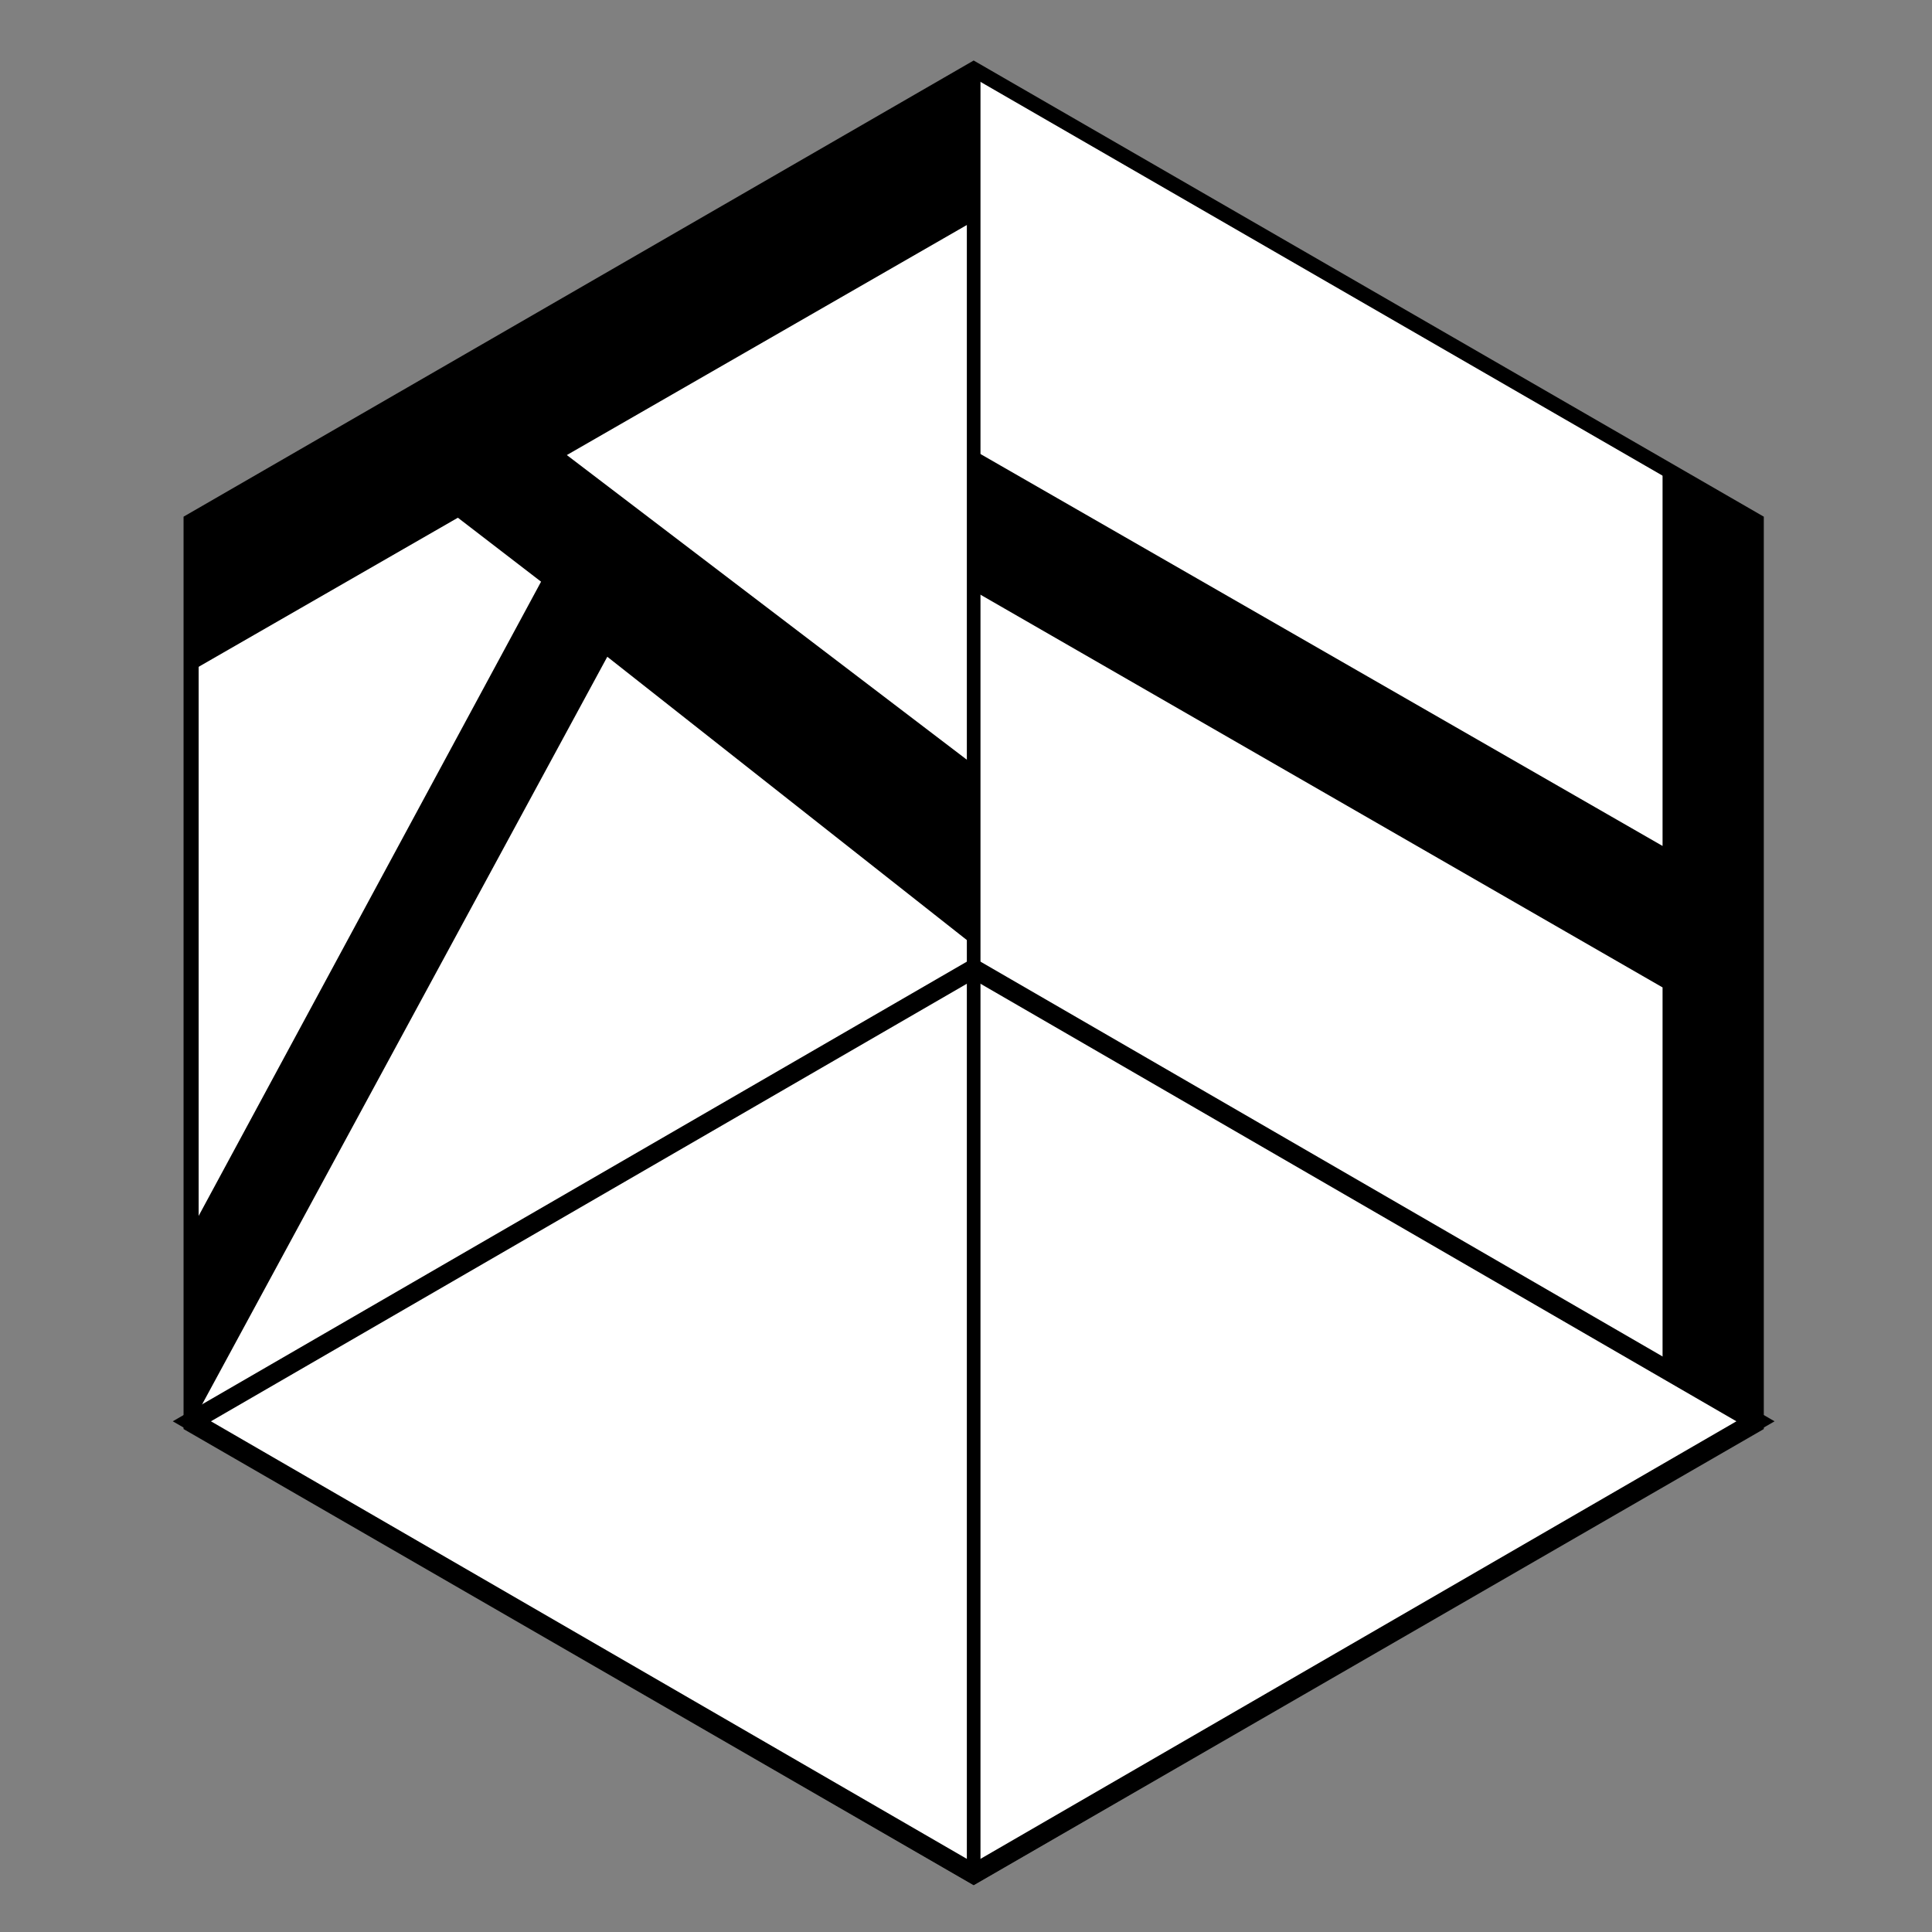 <svg width="128" height="128" viewBox="0 0 128 128" fill="none" xmlns="http://www.w3.org/2000/svg">
<rect x="0" y="0" width="128" height="128" fill="#808080" stroke="none"/>
<path d="M116.356 94.389L64.508 124.323L12.661 94.389V34.52L64.508 4.586L116.356 34.52L116.356 94.389Z" fill="white" stroke="black"/>
<path d="M116.306 94.165L64.508 124.148L12.711 94.165L64.508 64.182L116.306 94.165Z" stroke="black" stroke-width="1.267"/>
<path d="M64.508 124.148V4.78" stroke="black" stroke-width="0.903"/>
<path d="M12.661 94.389V81.481L35.847 38.538L30.336 34.3L12.661 44.465V34.52L64.508 4.78V14.647L37.554 30.149L64.508 50.677V62.638L40.235 43.512L12.661 94.389Z" fill="black"/>
<path d="M110.149 90.602L110.149 65.419L64.508 39.141V29.821L110.149 56.047V30.866L116.306 34.384V94.165L110.149 90.602Z" fill="black"/>
</svg>
